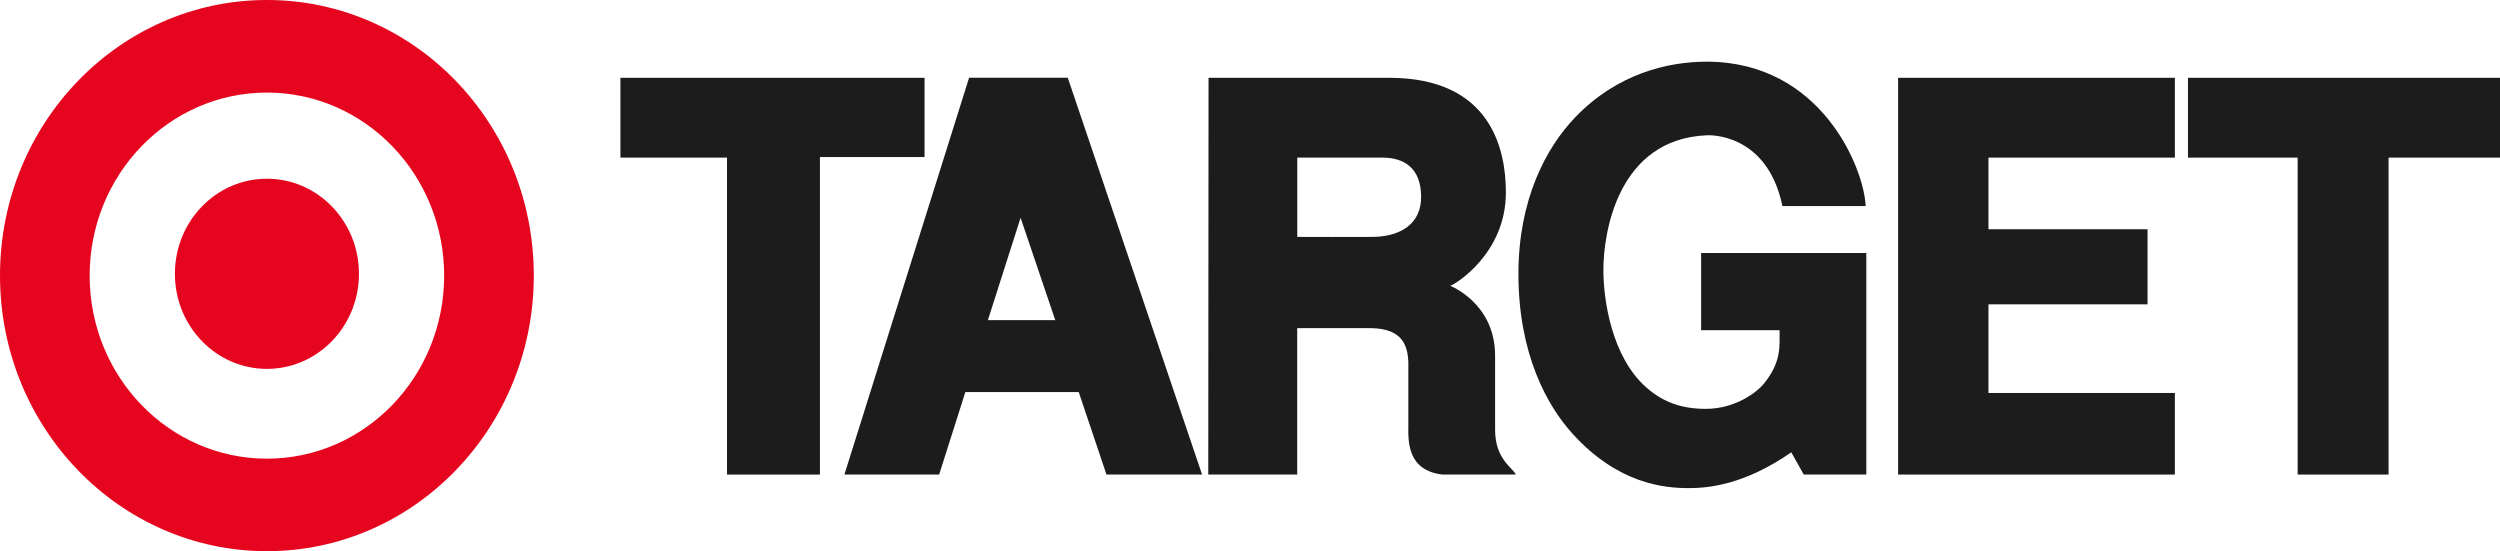 <svg width="127" height="28" viewBox="0 0 127 28" fill="none" xmlns="http://www.w3.org/2000/svg">
<g id="_&#195;&#131;&#226;&#128;&#152;&#195;&#131;&#194;&#171;&#195;&#131;&#194;&#174;&#195;&#131;&#194;&#169;_1" clip-path="url(#clip0_117_4099)">
<path id="Vector" d="M13.559 18.739C16.142 18.739 18.235 16.577 18.235 13.909C18.235 11.241 16.142 9.079 13.559 9.079C10.975 9.079 8.885 11.241 8.885 13.909C8.885 16.577 10.979 18.739 13.559 18.739ZM13.559 23.3C18.531 23.3 22.563 19.137 22.563 14.002C22.563 8.867 18.531 4.703 13.559 4.703C8.586 4.703 4.554 8.867 4.554 14.002C4.554 19.137 8.586 23.3 13.559 23.3ZM0 13.998C0 6.266 6.071 0 13.559 0C21.046 0 27.117 6.266 27.117 13.998C27.117 21.73 21.046 28 13.559 28C6.071 28 0 21.734 0 13.998Z" fill="#E6051E"/>
<path id="Vector_2" d="M31.517 3.952H46.967V7.978H41.652V24.108H36.932V8.007H31.517V3.952Z" fill="#1C1C1C"/>
<path id="Vector_3" d="M70.233 8.007H65.902V12.034C65.902 12.034 69.282 12.045 69.786 12.034C71.144 12.004 72.193 11.379 72.193 10.006C72.193 8.514 71.303 8.007 70.233 8.007ZM61.398 3.952H70.564C75.778 3.952 76.499 7.635 76.499 9.779C76.499 12.897 73.901 14.46 73.67 14.519C73.67 14.519 75.951 15.397 75.951 18.069V21.827C75.951 23.334 76.845 23.751 77.003 24.108H73.278C71.501 23.9 71.53 22.441 71.544 21.604V18.37C71.501 17.581 71.27 16.7 69.667 16.67H65.898V24.108H61.38L61.394 3.952H61.398Z" fill="#1C1C1C"/>
<path id="Vector_4" d="M96.424 3.952V24.108H110.483V19.963H101.014V15.46H109.096V11.646H101.014V8.007H110.483V3.952H96.424Z" fill="#1C1C1C"/>
<path id="Vector_5" d="M111.149 8.007H116.72V24.108H121.339V8.007H127V3.952H111.149V8.007Z" fill="#1C1C1C"/>
<path id="Vector_6" d="M51.846 11.062L50.185 16.264H53.608L51.846 11.062ZM49.23 3.948H54.242L61.066 24.108H56.209L54.8 19.918H49.039L47.709 24.108H42.895L49.23 3.948Z" fill="#1C1C1C"/>
<path id="Vector_7" d="M94.806 12.852H86.417V16.774H90.403C90.395 17.581 90.518 18.385 89.581 19.52C89.26 19.907 88.172 20.77 86.648 20.77C85.362 20.77 84.439 20.39 83.639 19.687C81.87 18.136 81.452 15.233 81.452 13.715C81.452 11.806 82.187 7.066 86.706 6.872C86.706 6.872 89.754 6.668 90.547 10.467H94.777C94.69 8.543 92.525 3.14 86.706 3.133C84.699 3.133 82.148 3.754 80.04 5.938C78.512 7.52 77.136 10.173 77.136 13.912C77.136 17.968 78.581 20.606 79.903 22.054C82.223 24.599 84.565 24.796 85.783 24.796C86.749 24.796 88.597 24.647 90.997 22.977L91.631 24.108H94.809V12.852H94.806Z" fill="#1C1C1C"/>
</g>
<defs>
<clipPath id="clip0_117_4099">
<rect width="127" height="28" fill="white"/>
</clipPath>
</defs>
</svg>
